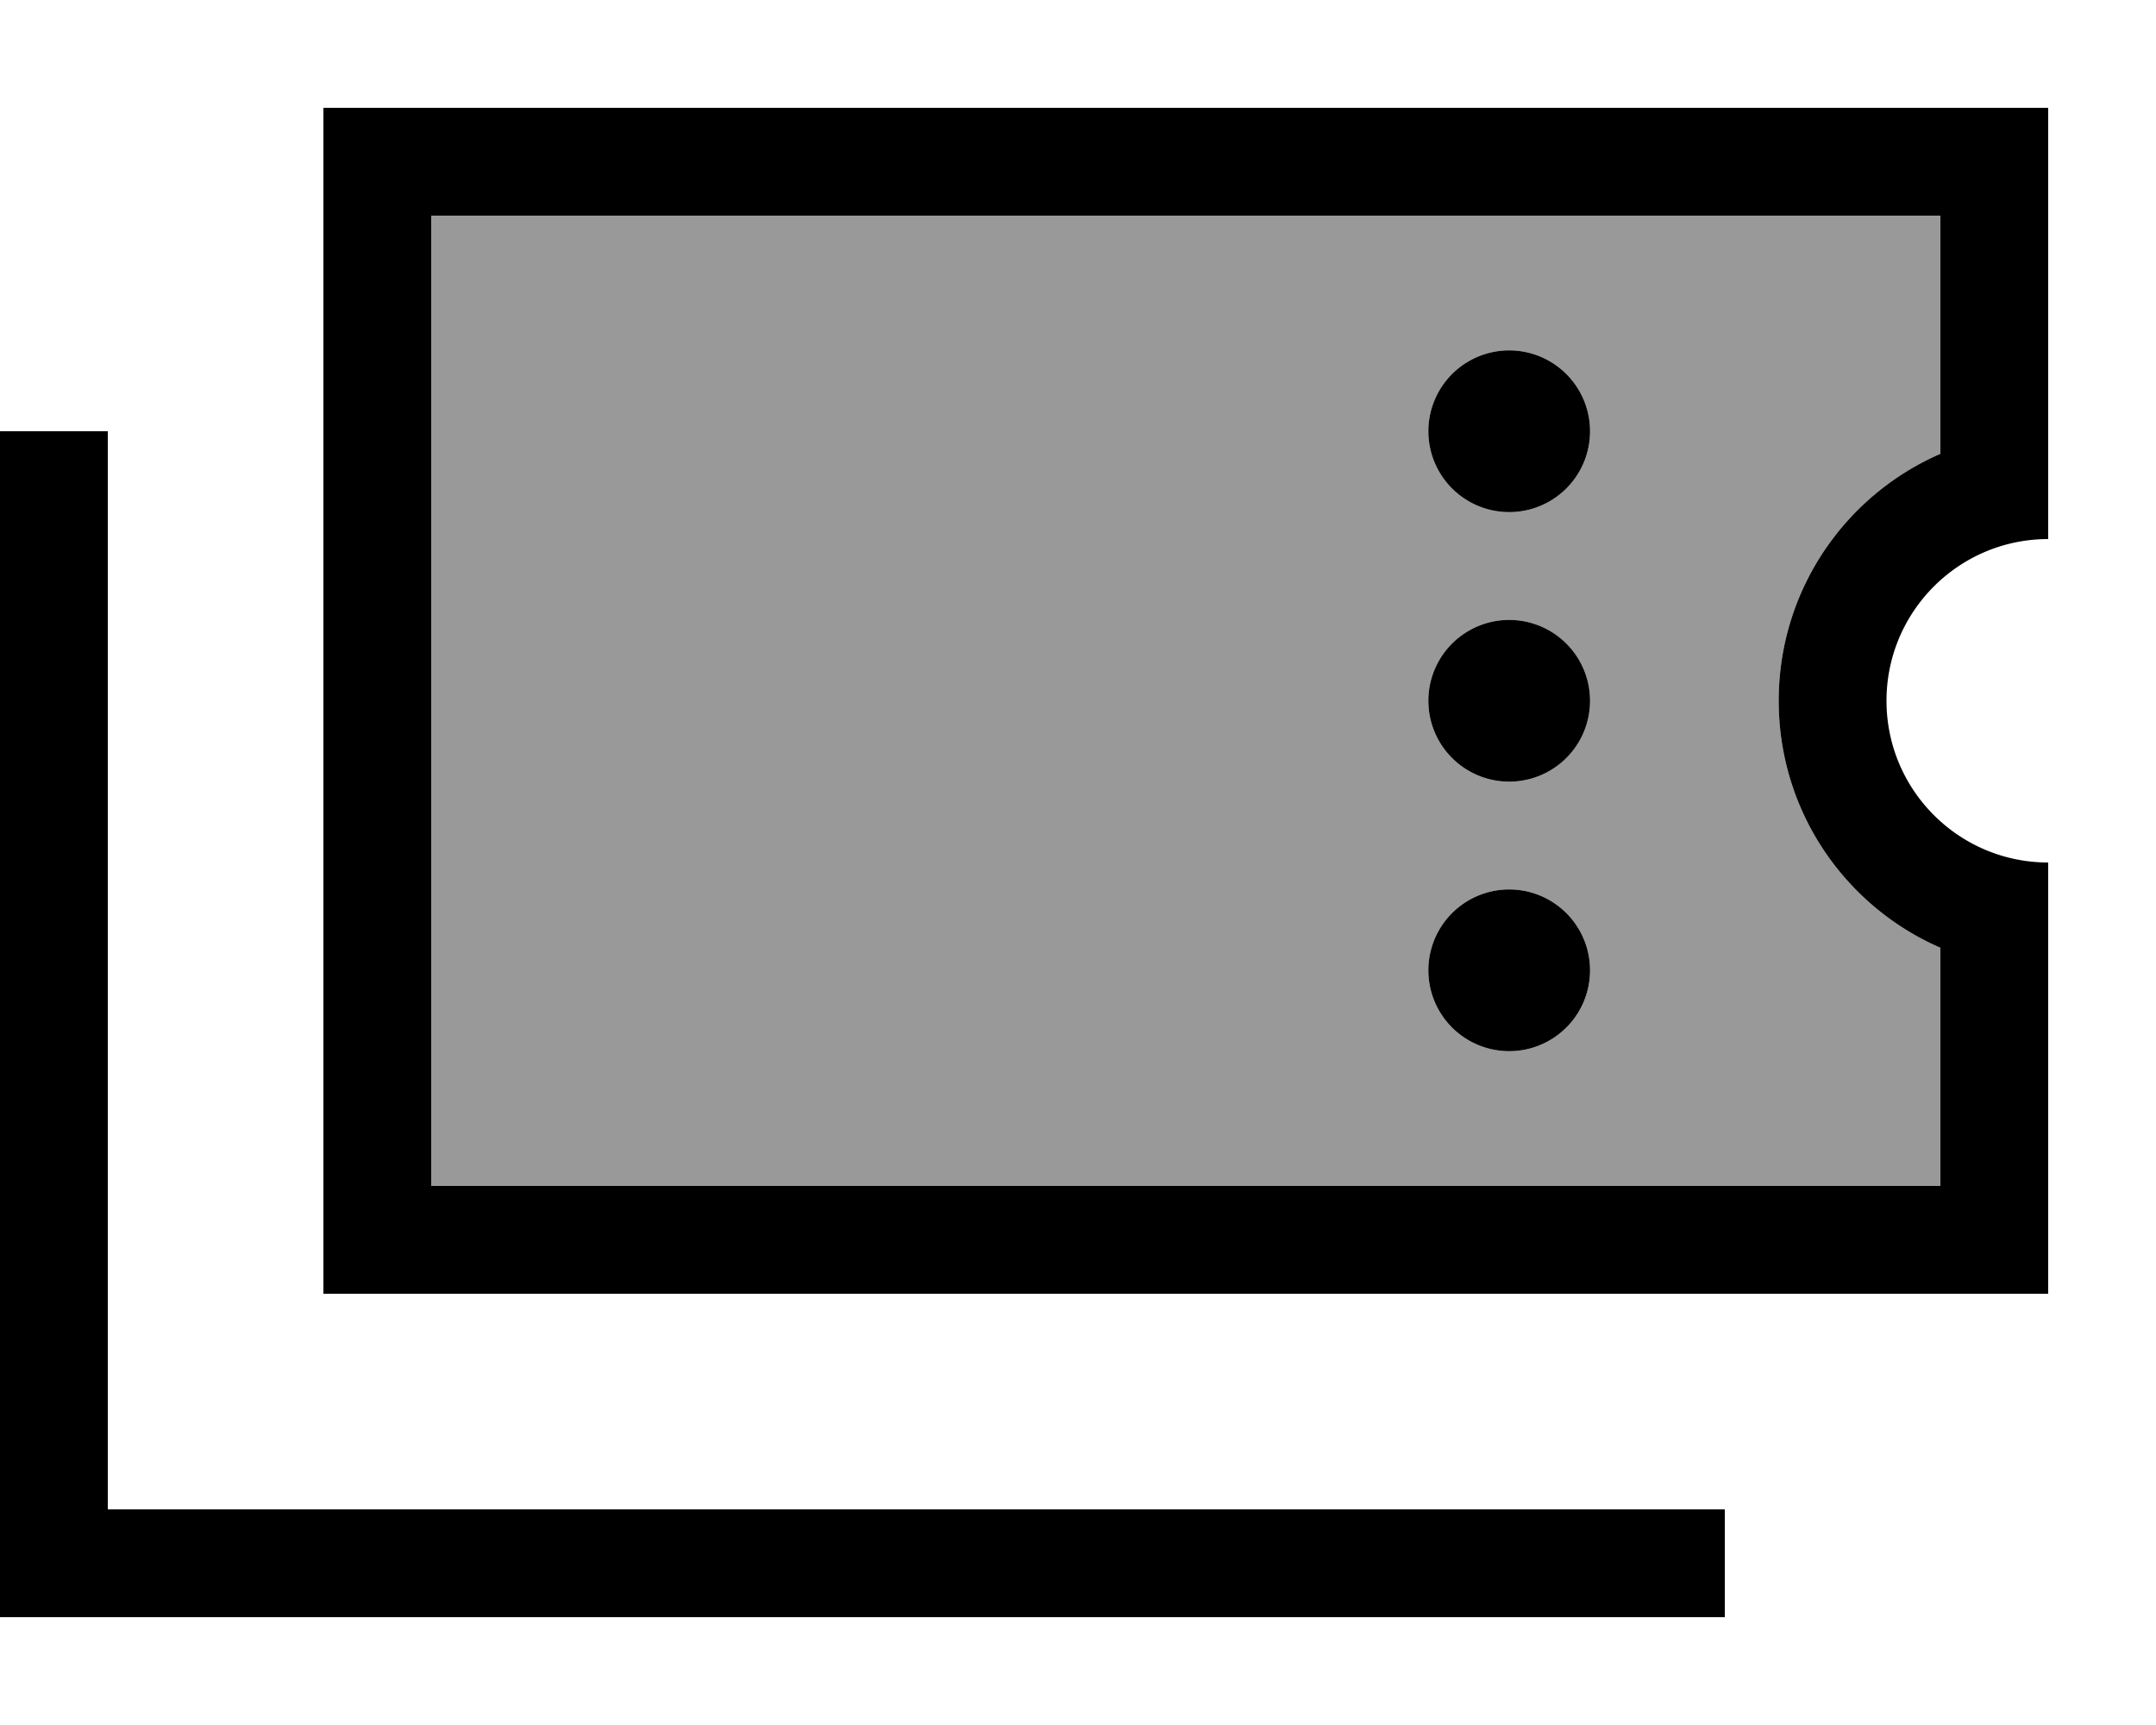<svg xmlns="http://www.w3.org/2000/svg" viewBox="0 0 640 512"><!--! Font Awesome Pro 7.0.0 by @fontawesome - https://fontawesome.com License - https://fontawesome.com/license (Commercial License) Copyright 2025 Fonticons, Inc. --><path style="fill:currentColor;opacity:.4" d="M128 64l0 288 448 0 0-70.7c-28.3-12.3-48-40.5-48-73.3s19.7-61 48-73.3l0-70.7-448 0zm344 64a24 24 0 1 1 -48 0 24 24 0 1 1 48 0zm0 80a24 24 0 1 1 -48 0 24 24 0 1 1 48 0zm0 80a24 24 0 1 1 -48 0 24 24 0 1 1 48 0z"/><path style="fill:currentColor;opacity:1" d="M576 64l-448 0 0 288 448 0 0-70.7c-28.3-12.3-48-40.5-48-73.3s19.7-61 48-73.3L576 64zm32 64l0 32c-26.5 0-48 21.5-48 48s21.5 48 48 48l0 128-512 0 0-352 512 0 0 96zM32 128l0 320 480 0 0 32-512 0 0-352 32 0zM448 264a24 24 0 1 1 0 48 24 24 0 1 1 0-48zm-24-56a24 24 0 1 1 48 0 24 24 0 1 1 -48 0zm24-104a24 24 0 1 1 0 48 24 24 0 1 1 0-48z"/></svg>